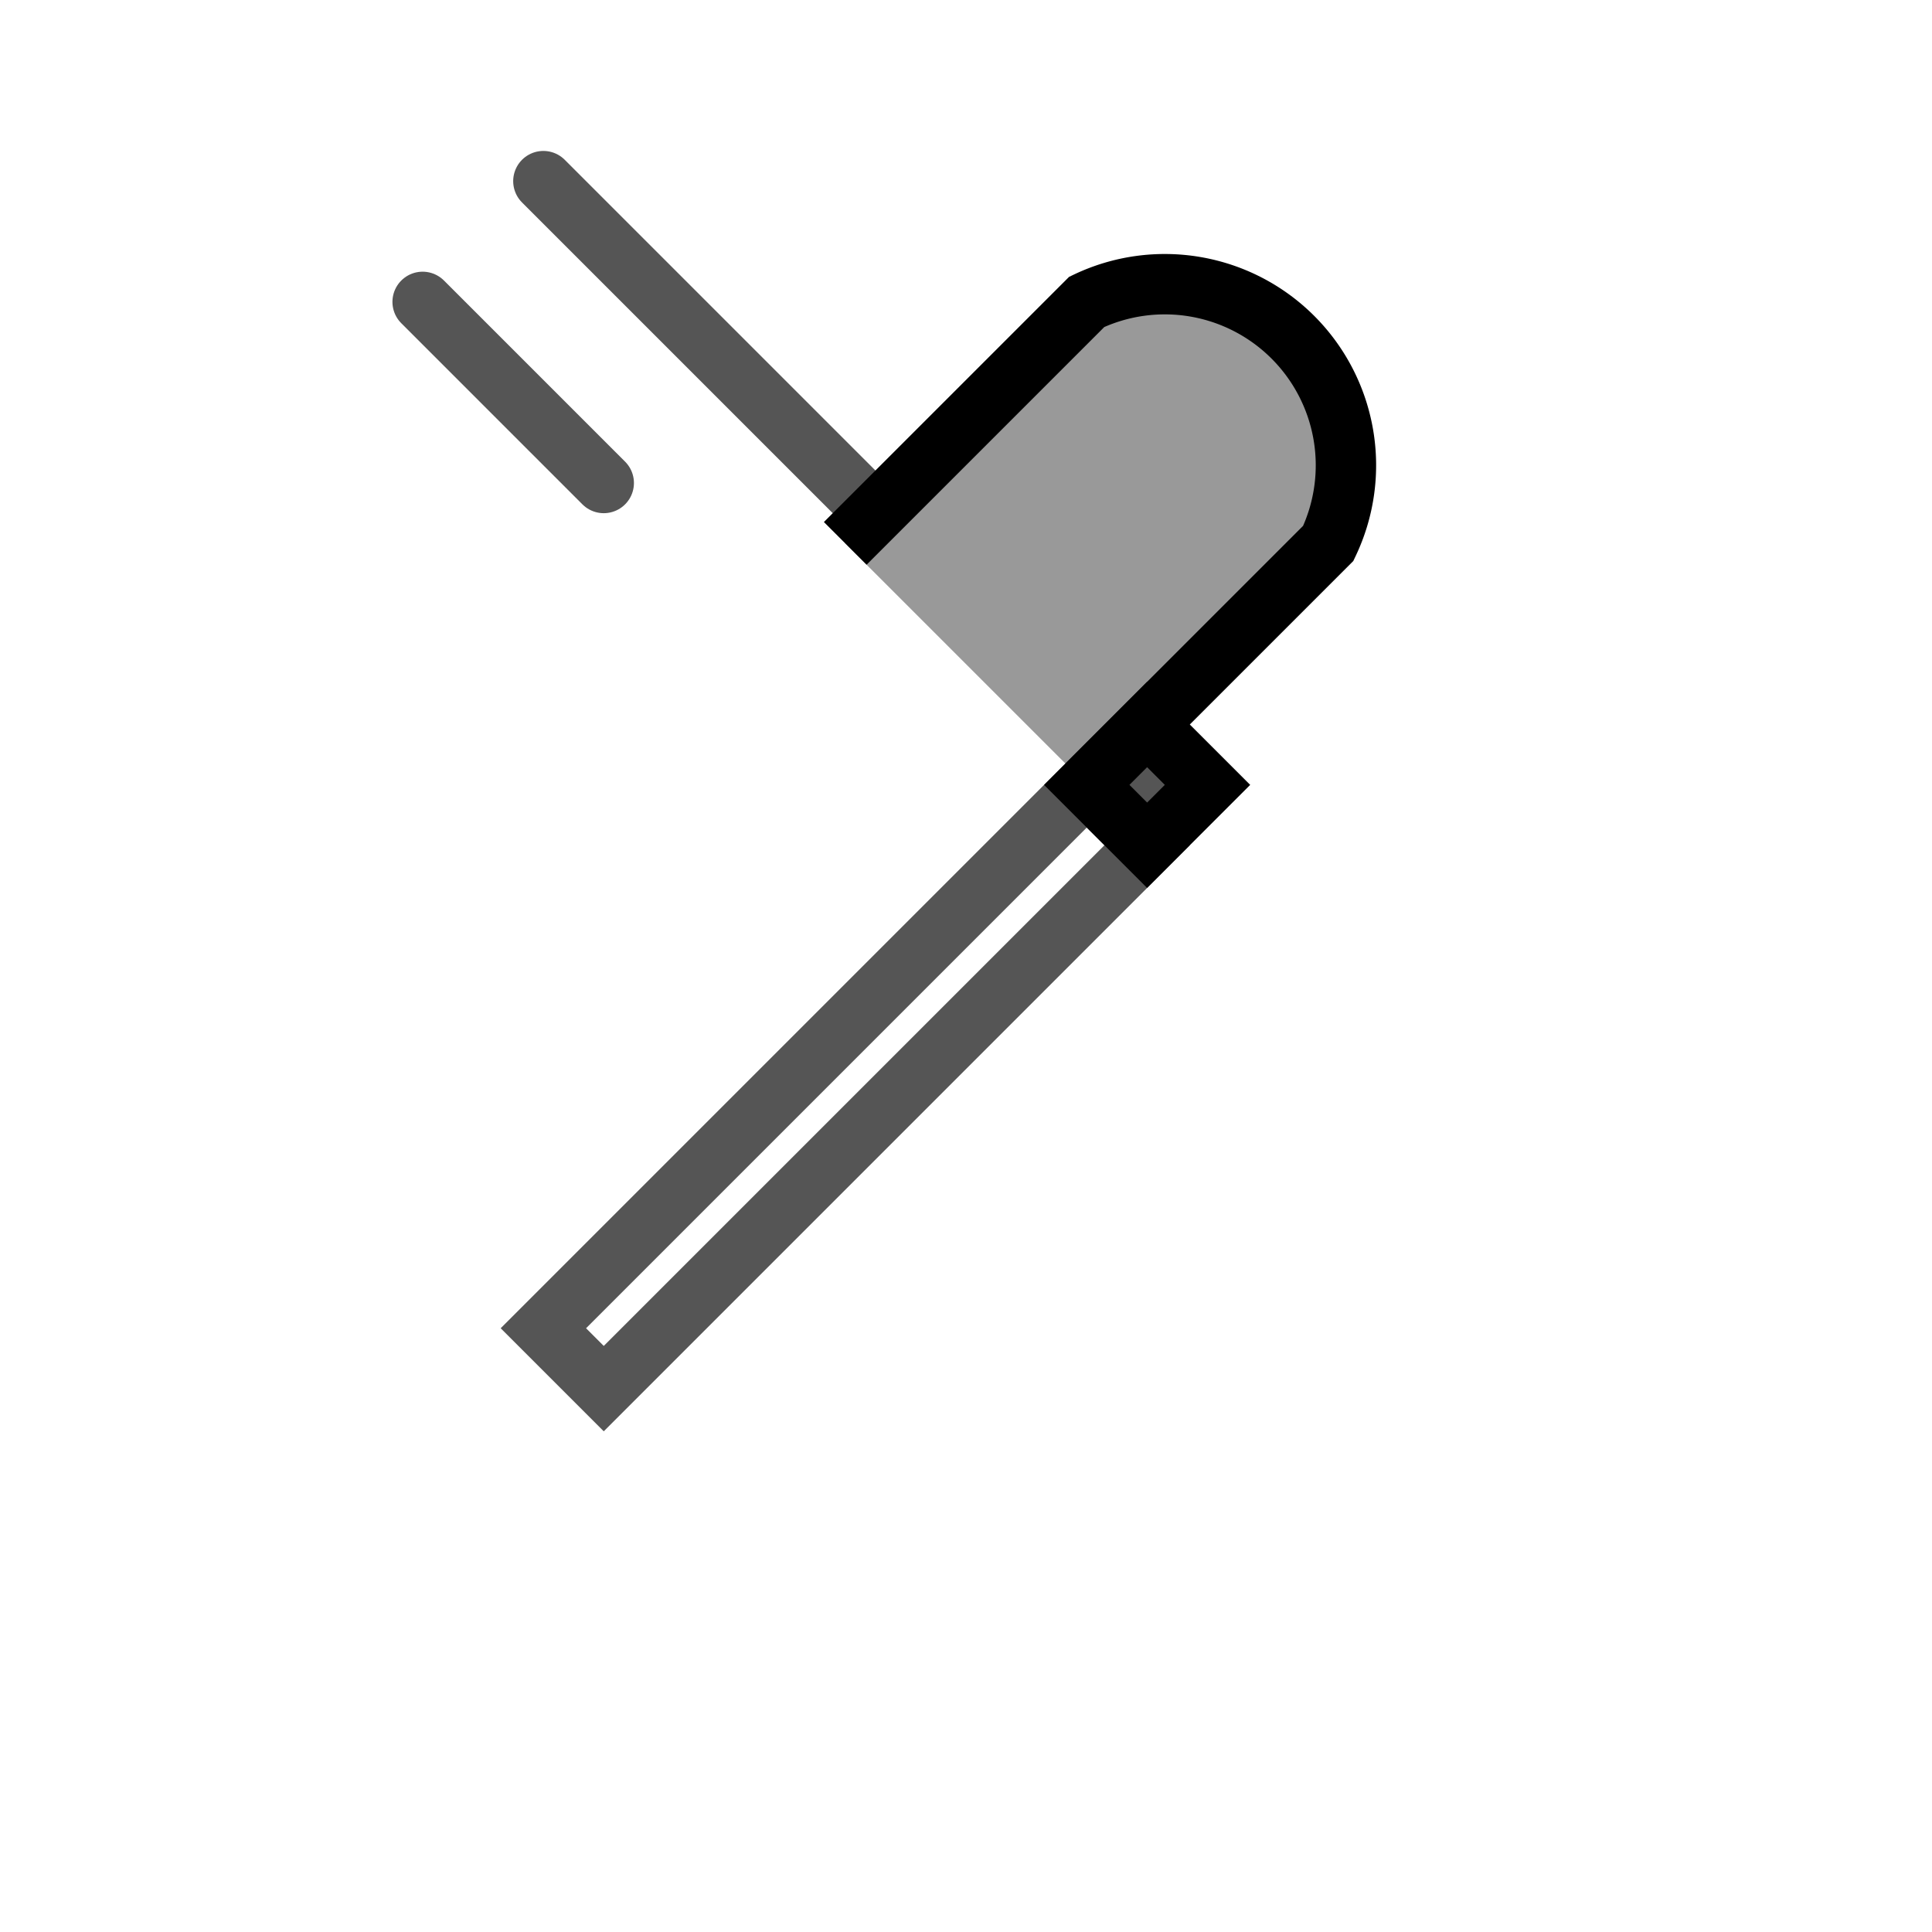 <svg width="24" height="24" viewBox="0 0 64 64" xmlns="http://www.w3.org/2000/svg">
  <g fill="none" stroke="black" stroke-width="2">
    <path d="M18 6l8 8M22 10l12 12M14 10l6 6M36 26l2 2-18 18-2-2z" stroke="#555" stroke-linecap="round"/>
    <path d="M36 26l8-8a6 6 0 00-8-8l-8 8" fill="#999"/>
    <path d="M38 28l-2-2 2-2 2 2z" fill="#555"/>
  </g>
</svg>